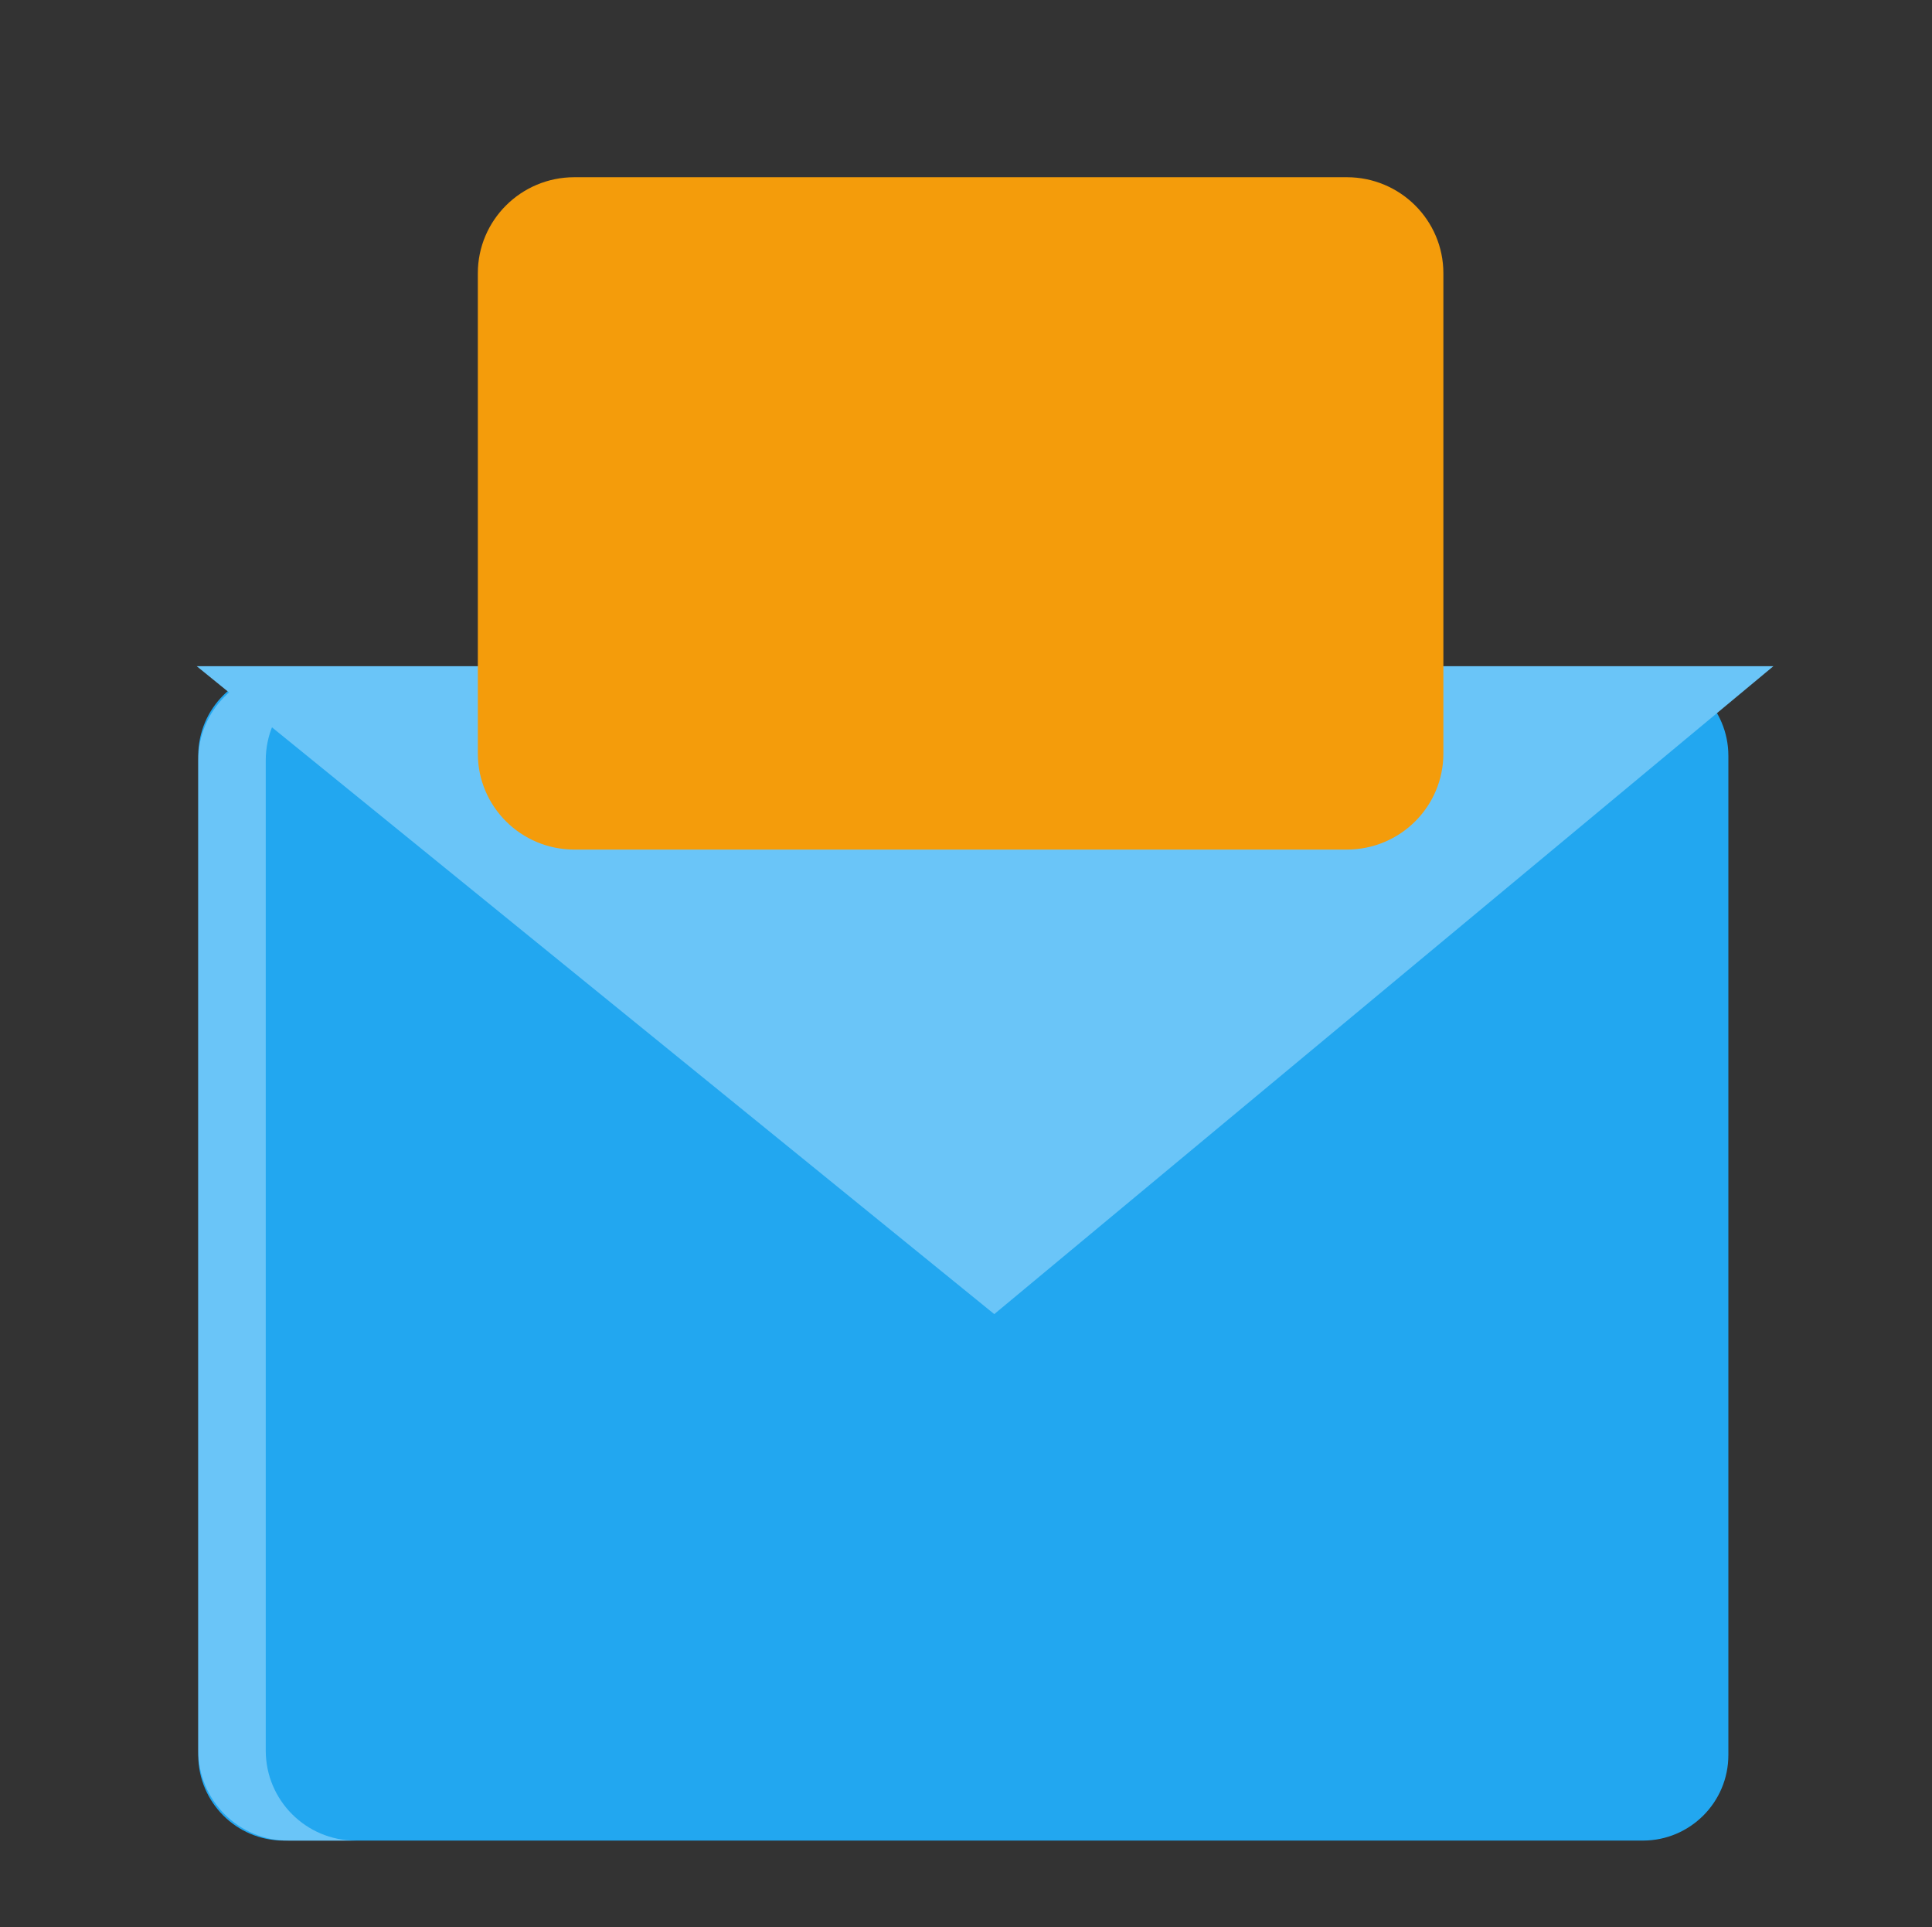 <svg width="381" height="380" viewBox="0 0 381 380" fill="none" xmlns="http://www.w3.org/2000/svg">
<rect x="0" y="0" width="381" height="380" fill="#333333" stroke="none"/>
<g clip-path="url(#clip0_1220_56284)">
<path d="M323.979 362.895H55.956C46.644 362.895 39.094 355.345 39.094 346.033V149.009C39.094 139.697 46.644 132.146 55.956 132.146H323.979C333.292 132.146 340.842 139.697 340.842 149.009V346.033C340.842 355.345 333.292 362.895 323.979 362.895Z" fill="#22A7F0"/>
<path opacity="0.5" d="M52.407 345.144V149.898C52.407 140.097 60.353 132.146 70.159 132.146H56.846C47.044 132.146 39.094 140.093 39.094 149.898V345.148C39.094 354.949 47.04 362.9 56.846 362.9H70.159C60.353 362.896 52.407 354.949 52.407 345.144Z" fill="#B2E4FF"/>
<path d="M196.073 259.095L38.797 131.352H349.72L196.073 259.095Z" fill="#6AC5F8"/>
<path d="M113.271 34.941C102.755 34.941 94.231 43.42 94.231 53.879V148.568C94.231 159.031 102.755 167.505 113.271 167.505H265.6C276.12 167.505 284.641 159.031 284.641 148.568V53.879C284.641 43.42 276.12 34.941 265.6 34.941H113.271Z" fill="#F49C0B"/>
<path d="M-4241.6 1647.24V1531.8C-4241.6 1313.97 -4188.04 1118.32 -4080.9 944.838C-3976.05 772.662 -3826.74 625.268 -3632.99 502.658C-3439.24 381.352 -3210.15 288.089 -2945.74 222.871C-2681.32 158.957 -2389.55 127 -2070.43 127C-1749.03 127 -1454.98 158.957 -1188.29 222.871C-923.872 288.089 -693.648 381.352 -497.616 502.658C-303.863 625.268 -153.419 772.662 -46.286 944.838C58.569 1118.32 110.996 1313.97 110.996 1531.8V1647.24C110.996 1865.07 58.569 2060.72 -46.286 2234.21C-153.419 2407.69 -302.723 2555.08 -494.196 2676.39C-687.949 2799 -917.033 2892.26 -1181.45 2956.17C-1448.14 3021.39 -1742.19 3054 -2063.59 3054C-2382.72 3054 -2674.48 3021.39 -2938.9 2956.17C-3205.6 2892.26 -3435.82 2799 -3629.57 2676.39C-3823.32 2555.08 -3973.77 2407.69 -4080.9 2234.21C-4188.04 2060.72 -4241.6 1865.07 -4241.6 1647.24ZM-3024.38 1531.8V1651.15C-3024.38 1792.02 -3002.72 1915.94 -2959.42 2022.9C-2918.39 2131.16 -2856.84 2221.81 -2774.78 2294.86C-2692.72 2367.9 -2591.29 2422.69 -2470.47 2459.21C-2351.94 2497.04 -2216.32 2515.95 -2063.59 2515.95C-1904.03 2515.95 -1764.99 2497.04 -1646.46 2459.21C-1527.92 2422.69 -1428.77 2367.9 -1348.99 2294.86C-1269.21 2221.81 -1208.8 2131.16 -1167.77 2022.9C-1129.02 1915.94 -1109.65 1792.02 -1109.65 1651.15V1531.8C-1109.65 1392.24 -1129.02 1268.32 -1167.77 1160.06C-1208.8 1053.1 -1269.21 962.447 -1348.99 888.098C-1431.05 813.749 -1531.34 757.662 -1649.87 719.835C-1770.69 682.008 -1910.87 663.095 -2070.43 663.095C-2223.15 663.095 -2358.78 682.008 -2477.31 719.835C-2595.84 757.662 -2695 813.749 -2774.78 888.098C-2856.84 962.447 -2918.39 1053.1 -2959.42 1160.06C-3002.72 1268.32 -3024.38 1392.24 -3024.38 1531.8Z" fill="white"/>
<path d="M-7199.18 3014.87V166.131H-5999.05V3014.87H-7199.18ZM-8696.78 3014.87V2484.64H-4535.65V3014.87H-8696.78Z" fill="white"/>
<path d="M-11411.6 1132.67H-10173.9V1662.89H-11411.6C-11580.3 1662.89 -11717 1679.2 -11821.9 1711.81C-11926.7 1744.42 -12003.1 1789.42 -12051 1846.81C-12101.1 1905.5 -12126.2 1971.38 -12126.2 2044.42C-12126.2 2122.68 -12101.1 2195.07 -12051 2261.6C-12003.1 2328.12 -11926.7 2381.6 -11821.9 2422.03C-11717 2463.77 -11580.3 2484.64 -11411.6 2484.64H-10625.2V166.131H-9425.06V3014.87H-11411.6C-11810.5 3014.87 -12153.6 2973.13 -12440.8 2889.65C-12730.3 2806.17 -12952.5 2691.39 -13107.5 2545.3C-13262.5 2400.51 -13340 2234.86 -13340 2048.33C-13340 1864.42 -13262.5 1703.98 -13107.5 1567.02C-12952.5 1430.06 -12730.3 1323.1 -12440.8 1246.15C-12153.6 1170.49 -11810.5 1132.67 -11411.6 1132.67Z" fill="white"/>
</g>
<defs>
<clipPath id="clip0_1220_56284">
<rect width="380" height="380" fill="white" transform="translate(0.5)"/>
</clipPath>
</defs>
</svg>
